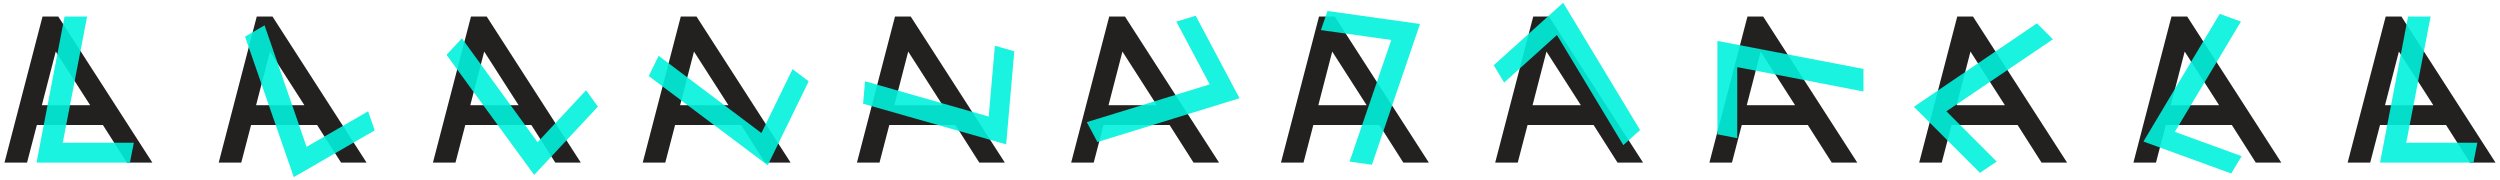 <svg id="2b305d83-c82f-4b60-94b4-3b81d6c11c23" data-name="Layer 1" xmlns="http://www.w3.org/2000/svg" xmlns:xlink="http://www.w3.org/1999/xlink" width="556" height="40" viewBox="0 0 556 40"><defs><clipPath id="5b84879e-02ec-45e8-b14c-3d0bc8e558c9"><path d="M28.208,36.157L22.888,27.805H8.195L6.016,36.157H1L9.461,3.674h3.496l20.925,32.483H28.208ZM12.4,11.468L9.309,23.395H20.051Z" style="fill:none;clip-rule:evenodd"/></clipPath><clipPath id="33ff09e6-fb63-4c05-91ac-94f813b69ed6"><rect x="-41.708" y="-24.666" width="638.749" height="90.489" style="fill:none"/></clipPath><clipPath id="99531856-7aab-4ff7-b6c0-094e0470807a"><path d="M75.85,36.157L70.53,27.805H55.837l-2.179,8.353h-5.016L57.104,3.674h3.496l20.925,32.483H75.85ZM60.042,11.468L56.952,23.395H67.693Z" style="fill:none;clip-rule:evenodd"/></clipPath><clipPath id="4d9c490c-8e74-4c60-ae64-cf30ec75f55e"><path d="M123.493,36.157l-5.32-8.353h-14.693L101.301,36.157H96.285L104.746,3.674h3.496l20.925,32.483h-5.675ZM107.685,11.468l-3.091,11.928h10.741Z" style="fill:none;clip-rule:evenodd"/></clipPath><clipPath id="eb1172a3-a49b-4071-8045-1905f57b1f00"><polygon points="8.127 36.157 14.36 3.674 19.376 3.674 13.954 31.748 29.762 31.748 28.901 36.157 8.127 36.157" style="fill:none;clip-rule:evenodd"/></clipPath><clipPath id="ea96c213-9e94-4fc6-9663-6ff8eb8610ef"><polygon points="65.34 39.391 54.496 8.141 58.839 5.634 68.182 32.658 81.872 24.753 83.33 29.002 65.34 39.391" style="fill:none;clip-rule:evenodd"/></clipPath><clipPath id="5fc73f7c-4890-4c8a-939a-f3915f0a0c87"><polygon points="118.806 38.903 99.3 12.191 102.721 8.522 119.556 31.637 130.337 20.073 132.974 23.71 118.806 38.903" style="fill:none;clip-rule:evenodd"/></clipPath><clipPath id="5455705d-f040-435c-986e-b38da5c238b7"><path d="M312.096,36.157l-5.32-8.353H292.083l-2.179,8.353h-5.016L293.35,3.674h3.496l20.925,32.483h-5.675ZM296.288,11.468l-3.091,11.928h10.741Z" style="fill:none;clip-rule:evenodd"/></clipPath><clipPath id="a80515a0-5a27-4ec5-b509-0719afb145a0"><path d="M359.739,36.157l-5.32-8.353H339.726l-2.179,8.353h-5.016L340.992,3.674h3.496l20.925,32.483H359.739ZM343.931,11.468l-3.091,11.928h10.741Z" style="fill:none;clip-rule:evenodd"/></clipPath><clipPath id="4557334d-ce94-4791-9d83-37b0f848337f"><path d="M407.381,36.157l-5.32-8.353h-14.693l-2.179,8.353h-5.016L388.635,3.674h3.496l20.925,32.483H407.381ZM391.573,11.468l-3.091,11.928h10.741Z" style="fill:none;clip-rule:evenodd"/></clipPath><clipPath id="f8154fa1-9fd3-448f-8e72-c809a81deb27"><polygon points="315.805 5.337 305.113 36.636 300.146 35.94 309.422 8.891 293.768 6.691 295.234 2.445 315.805 5.337" style="fill:none;clip-rule:evenodd"/></clipPath><clipPath id="03d07b48-9a72-46a1-8049-c60a0be781ab"><polygon points="347.647 0.609 364.751 28.918 361.023 32.272 346.266 7.782 334.519 18.361 332.209 14.506 347.647 0.609" style="fill:none;clip-rule:evenodd"/></clipPath><clipPath id="df9ddfe0-71fa-47d8-8330-72072d9cc1f2"><polygon points="381.953 9.099 414.435 15.331 414.435 20.348 386.361 14.923 386.361 30.732 381.953 29.872 381.953 9.099" style="fill:none;clip-rule:evenodd"/></clipPath><clipPath id="d690f654-0739-42e8-84fb-b1785c2afa50"><path d="M170.152,36.157l-5.32-8.353H150.139l-2.179,8.353h-5.016L151.406,3.674h3.496l20.925,32.483H170.152ZM154.344,11.468l-3.091,11.928h10.741Z" style="fill:none;clip-rule:evenodd"/></clipPath><clipPath id="ff189ac9-f63e-433b-ad5d-e80167c00154"><path d="M217.794,36.157l-5.32-8.353H197.781l-2.179,8.353h-5.016L199.048,3.674h3.496L223.469,36.157h-5.675ZM201.987,11.468l-3.091,11.928H209.637Z" style="fill:none;clip-rule:evenodd"/></clipPath><clipPath id="52792493-c035-49c0-a7f2-581c010a099f"><path d="M265.437,36.157l-5.32-8.353h-14.693l-2.179,8.353h-5.016L246.691,3.674h3.496l20.925,32.483H265.437ZM249.629,11.468l-3.091,11.928h10.741Z" style="fill:none;clip-rule:evenodd"/></clipPath><clipPath id="5a11b6ac-caf5-4007-97e2-16a8b1f0b9a3"><polygon points="170.745 36.756 144.281 16.915 146.48 12.408 169.337 29.588 176.266 15.38 179.851 18.086 170.745 36.756" style="fill:none;clip-rule:evenodd"/></clipPath><clipPath id="23feae0a-445f-435a-8d21-a5af5c2bf2bb"><polygon points="223.768 32.107 191.952 23.067 192.389 18.072 219.884 25.919 221.262 10.172 225.579 11.414 223.768 32.107" style="fill:none;clip-rule:evenodd"/></clipPath><clipPath id="44b084ce-8908-4366-ba33-a4152fe6783b"><polygon points="275.668 21.843 244.062 31.588 241.707 27.161 269.041 18.765 261.619 4.81 265.916 3.501 275.668 21.843" style="fill:none;clip-rule:evenodd"/></clipPath><clipPath id="9ef3a06d-27ab-4ac8-8037-0fea3f87e973"><path d="M454.04,36.157l-5.32-8.353h-14.693l-2.179,8.353h-5.016L435.294,3.674h3.496L459.715,36.157H454.04ZM438.233,11.468l-3.091,11.928h10.742Z" style="fill:none;clip-rule:evenodd"/></clipPath><clipPath id="22f7fbdb-1c24-47b3-b5b4-16575daad221"><path d="M501.683,36.157l-5.32-8.353h-14.693L479.491,36.157H474.475L482.936,3.674h3.496l20.925,32.483h-5.675ZM485.875,11.468l-3.09,11.928h10.741Z" style="fill:none;clip-rule:evenodd"/></clipPath><clipPath id="ec8f323b-4493-4876-9bf2-0dce6862f101"><path d="M549.325,36.157l-5.32-8.353h-14.693l-2.179,8.353h-5.016L530.579,3.674h3.496L555,36.157h-5.675ZM533.518,11.468l-3.09,11.928h10.741Z" style="fill:none;clip-rule:evenodd"/></clipPath><clipPath id="e6147d2a-79ff-4923-ba20-9f59cfa845c7"><polygon points="425.644 23.75 453.02 5.187 456.567 8.735 432.881 24.753 444.059 35.931 440.333 38.441 425.644 23.75" style="fill:none;clip-rule:evenodd"/></clipPath><clipPath id="6a88b8c4-7c2f-4c94-98f1-da83f221b249"><polygon points="476.7 31.478 493.666 3.084 498.379 4.801 483.683 29.326 498.537 34.733 496.22 38.583 476.7 31.478" style="fill:none;clip-rule:evenodd"/></clipPath><clipPath id="b85dfa0a-2955-458c-b7e1-cf91ecadf7a9"><polygon points="529.321 36.157 535.553 3.674 540.569 3.674 535.147 31.748 550.955 31.748 550.094 36.157 529.321 36.157" style="fill:none;clip-rule:evenodd"/></clipPath></defs><title>logo</title><g style="clip-path:url(#5b84879e-02ec-45e8-b14c-3d0bc8e558c9)"><g style="clip-path:url(#33ff09e6-fb63-4c05-91ac-94f813b69ed6)"><rect x="-3.436" y="-0.762" width="41.754" height="41.355" style="fill:#232020"/></g></g><g style="clip-path:url(#99531856-7aab-4ff7-b6c0-094e0470807a)"><g style="clip-path:url(#33ff09e6-fb63-4c05-91ac-94f813b69ed6)"><rect x="44.207" y="-0.762" width="41.754" height="41.355" style="fill:#232020"/></g></g><g style="clip-path:url(#4d9c490c-8e74-4c60-ae64-cf30ec75f55e)"><g style="clip-path:url(#33ff09e6-fb63-4c05-91ac-94f813b69ed6)"><rect x="91.849" y="-0.762" width="41.754" height="41.355" style="fill:#232020"/></g></g><g style="clip-path:url(#eb1172a3-a49b-4071-8045-1905f57b1f00)"><g style="clip-path:url(#33ff09e6-fb63-4c05-91ac-94f813b69ed6)"><rect x="3.692" y="-0.762" width="30.506" height="41.355" style="fill:#00f2dd;opacity:0.9"/></g></g><g style="clip-path:url(#ea96c213-9e94-4fc6-9663-6ff8eb8610ef)"><g style="clip-path:url(#33ff09e6-fb63-4c05-91ac-94f813b69ed6)"><rect x="51.334" y="-0.762" width="30.507" height="41.355" transform="translate(-1.036 35.964) rotate(-30.002)" style="fill:#00f2dd;opacity:0.9"/></g></g><g style="clip-path:url(#5fc73f7c-4890-4c8a-939a-f3915f0a0c87)"><g style="clip-path:url(#33ff09e6-fb63-4c05-91ac-94f813b69ed6)"><rect x="99.053" y="-0.763" width="30.505" height="41.355" transform="translate(21.787 89.934) rotate(-47.002)" style="fill:#00f2dd;opacity:0.9"/></g></g><g style="clip-path:url(#5455705d-f040-435c-986e-b38da5c238b7)"><g style="clip-path:url(#33ff09e6-fb63-4c05-91ac-94f813b69ed6)"><rect x="280.453" y="-0.762" width="41.754" height="41.355" style="fill:#232020"/></g></g><g style="clip-path:url(#a80515a0-5a27-4ec5-b509-0719afb145a0)"><g style="clip-path:url(#33ff09e6-fb63-4c05-91ac-94f813b69ed6)"><rect x="328.095" y="-0.762" width="41.754" height="41.355" style="fill:#232020"/></g></g><g style="clip-path:url(#4557334d-ce94-4791-9d83-37b0f848337f)"><g style="clip-path:url(#33ff09e6-fb63-4c05-91ac-94f813b69ed6)"><rect x="375.738" y="-0.762" width="41.754" height="41.355" style="fill:#232020"/></g></g><g style="clip-path:url(#f8154fa1-9fd3-448f-8e72-c809a81deb27)"><g style="clip-path:url(#33ff09e6-fb63-4c05-91ac-94f813b69ed6)"><rect x="282.156" y="4.663" width="41.354" height="30.506" transform="translate(240.97 317.031) rotate(-82.001)" style="fill:#00f2dd;opacity:0.9"/></g></g><g style="clip-path:url(#03d07b48-9a72-46a1-8049-c60a0be781ab)"><g style="clip-path:url(#33ff09e6-fb63-4c05-91ac-94f813b69ed6)"><rect x="335.223" y="-0.763" width="30.505" height="41.355" transform="translate(76.679 239.607) rotate(-41.995)" style="fill:#00f2dd;opacity:0.9"/></g></g><g style="clip-path:url(#df9ddfe0-71fa-47d8-8330-72072d9cc1f2)"><g style="clip-path:url(#33ff09e6-fb63-4c05-91ac-94f813b69ed6)"><rect x="377.517" y="4.663" width="41.354" height="30.504" style="fill:#00f2dd;opacity:0.9"/></g></g><g style="clip-path:url(#d690f654-0739-42e8-84fb-b1785c2afa50)"><g style="clip-path:url(#33ff09e6-fb63-4c05-91ac-94f813b69ed6)"><rect x="138.508" y="-0.762" width="41.754" height="41.355" style="fill:#232020"/></g></g><g style="clip-path:url(#ff189ac9-f63e-433b-ad5d-e80167c00154)"><g style="clip-path:url(#33ff09e6-fb63-4c05-91ac-94f813b69ed6)"><rect x="186.151" y="-0.762" width="41.754" height="41.355" style="fill:#232020"/></g></g><g style="clip-path:url(#52792493-c035-49c0-a7f2-581c010a099f)"><g style="clip-path:url(#33ff09e6-fb63-4c05-91ac-94f813b69ed6)"><rect x="233.793" y="-0.762" width="41.754" height="41.355" style="fill:#232020"/></g></g><g style="clip-path:url(#5a11b6ac-caf5-4007-97e2-16a8b1f0b9a3)"><g style="clip-path:url(#33ff09e6-fb63-4c05-91ac-94f813b69ed6)"><rect x="145.635" y="-0.762" width="30.509" height="41.354" transform="translate(72.466 155.795) rotate(-64.003)" style="fill:#00f2dd;opacity:0.9"/></g></g><g style="clip-path:url(#23feae0a-445f-435a-8d21-a5af5c2bf2bb)"><g style="clip-path:url(#33ff09e6-fb63-4c05-91ac-94f813b69ed6)"><rect x="193.279" y="-0.761" width="30.506" height="41.354" transform="translate(170.517 225.918) rotate(-85)" style="fill:#00f2dd;opacity:0.9"/></g></g><g style="clip-path:url(#44b084ce-8908-4366-ba33-a4152fe6783b)"><g style="clip-path:url(#33ff09e6-fb63-4c05-91ac-94f813b69ed6)"><rect x="235.572" y="4.663" width="41.355" height="30.505" transform="translate(20.647 122.638) rotate(-28.001)" style="fill:#00f2dd;opacity:0.9"/></g></g><g style="clip-path:url(#9ef3a06d-27ab-4ac8-8037-0fea3f87e973)"><g style="clip-path:url(#33ff09e6-fb63-4c05-91ac-94f813b69ed6)"><rect x="422.397" y="-0.762" width="41.754" height="41.355" style="fill:#232020"/></g></g><g style="clip-path:url(#22f7fbdb-1c24-47b3-b5b4-16575daad221)"><g style="clip-path:url(#33ff09e6-fb63-4c05-91ac-94f813b69ed6)"><rect x="470.039" y="-0.762" width="41.754" height="41.355" style="fill:#232020"/></g></g><g style="clip-path:url(#ec8f323b-4493-4876-9bf2-0dce6862f101)"><g style="clip-path:url(#33ff09e6-fb63-4c05-91ac-94f813b69ed6)"><rect x="517.682" y="-0.762" width="41.754" height="41.355" style="fill:#232020"/></g></g><g style="clip-path:url(#e6147d2a-79ff-4923-ba20-9f59cfa845c7)"><g style="clip-path:url(#33ff09e6-fb63-4c05-91ac-94f813b69ed6)"><rect x="424.101" y="4.663" width="41.353" height="30.506" transform="translate(116.19 320.338) rotate(-45)" style="fill:#00f2dd;opacity:0.9"/></g></g><g style="clip-path:url(#6a88b8c4-7c2f-4c94-98f1-da83f221b249)"><g style="clip-path:url(#33ff09e6-fb63-4c05-91ac-94f813b69ed6)"><rect x="471.742" y="4.663" width="41.355" height="30.506" transform="translate(305.3 475.832) rotate(-70.002)" style="fill:#00f2dd;opacity:0.9"/></g></g><g style="clip-path:url(#b85dfa0a-2955-458c-b7e1-cf91ecadf7a9)"><g style="clip-path:url(#33ff09e6-fb63-4c05-91ac-94f813b69ed6)"><rect x="524.885" y="-0.762" width="30.506" height="41.355" style="fill:#00f2dd;opacity:0.9"/></g></g></svg>